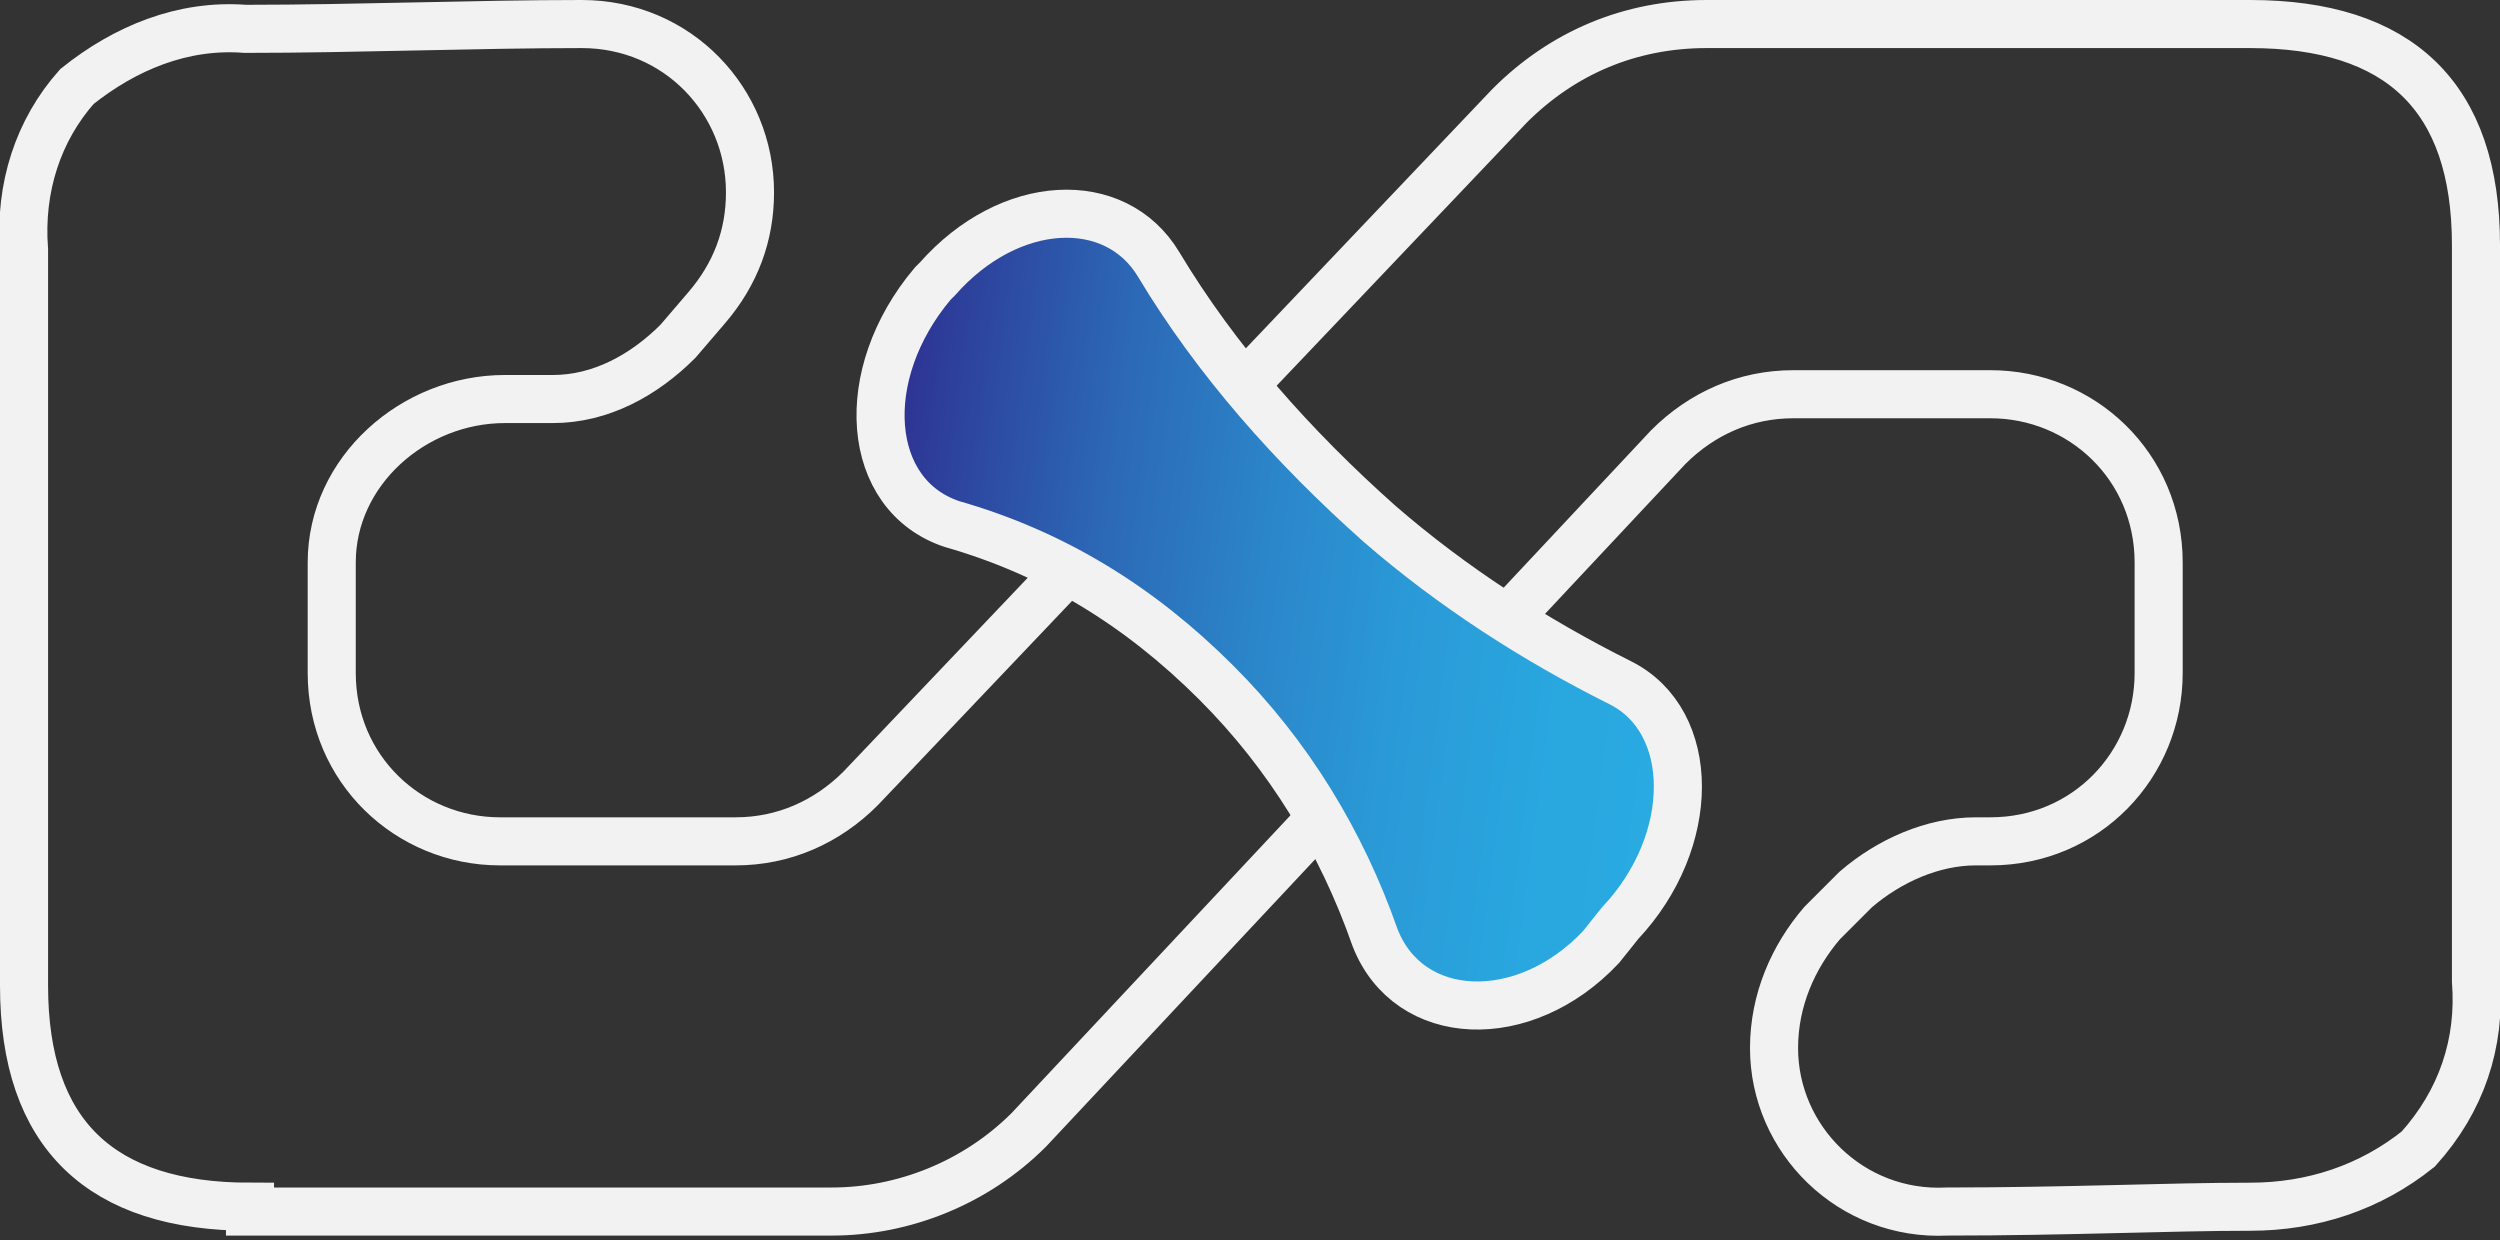 <?xml version="1.0" encoding="utf-8"?>
<!-- Generator: Adobe Illustrator 23.0.6, SVG Export Plug-In . SVG Version: 6.00 Build 0)  -->
<svg version="1.1" id="Layer_1" xmlns="http://www.w3.org/2000/svg" xmlns:xlink="http://www.w3.org/1999/xlink" x="0px" y="0px"
	 viewBox="0 0 52 25.8" style="enable-background:new 0 0 52 25.8;" xml:space="preserve">
<rect x="0" y="0" width="52" height="25.8" fill="#333333" stroke="none"/>
<style type="text/css">
	.st0{fill:none;stroke:#F2F2F2;stroke-miterlimit:10;}
	.st1{fill:url(#SVGID_1_);stroke:#F2F2F2;stroke-miterlimit:10;}
</style>
<title>Asset 5hdpi</title>
<g>
	<g id="Layer_1-2">
		<path class="st0" d="M5.2,25.1c-3.1,0-4.7-1.5-4.7-4.6V5.2C0.4,3.9,0.8,2.7,1.6,1.8c1-0.8,2.2-1.3,3.5-1.2c2.3,0,4.8-0.1,7-0.1
			c2,0,3.5,1.6,3.5,3.5c0,0.9-0.3,1.7-0.9,2.4l-0.6,0.7c-0.7,0.7-1.6,1.2-2.6,1.2h-1c-1.9,0-3.6,1.5-3.6,3.4c0,0,0,0.1,0,0.1V14
			c0,2,1.6,3.5,3.5,3.5c0,0,0,0,0,0h4.9c1,0,1.9-0.4,2.6-1.1L31.4,2.2c1.1-1.1,2.5-1.7,4.1-1.7h11.3c3.1,0,4.7,1.5,4.7,4.6v15.3
			c0.1,1.3-0.3,2.5-1.2,3.5c-1,0.8-2.2,1.2-3.5,1.2c-1.7,0-3.8,0.1-6.3,0.1c-2,0.1-3.6-1.5-3.6-3.4c0-1,0.4-1.9,1-2.6l0.7-0.7
			c0.7-0.6,1.6-1,2.5-1h0.3c2,0,3.5-1.6,3.5-3.5v0v-2.3c0-2-1.6-3.5-3.5-3.5l0,0h-4.1c-1,0-1.9,0.4-2.6,1.1L21.4,23.5
			c-1.1,1.1-2.6,1.7-4.1,1.7H5.2z"/>
		
			<linearGradient id="SVGID_1_" gradientUnits="userSpaceOnUse" x1="-1384.293" y1="-303.021" x2="-1363.163" y2="-303.021" gradientTransform="matrix(-0.85 0.12 -0.12 0.91 -1177.201 453.187)">
			<stop  offset="0" style="stop-color:#29ABE2"/>
			<stop  offset="0.17" style="stop-color:#29A7DF"/>
			<stop  offset="0.36" style="stop-color:#2A9AD7"/>
			<stop  offset="0.54" style="stop-color:#2B85C9"/>
			<stop  offset="0.74" style="stop-color:#2C67B5"/>
			<stop  offset="0.93" style="stop-color:#2D419C"/>
			<stop  offset="1" style="stop-color:#2E3192"/>
		</linearGradient>
		<path class="st1" d="M33.7,19.2c1.6-1.7,1.6-4.2,0-5c-1.8-0.9-3.5-2-5-3.3c-1.8-1.6-3.4-3.4-4.6-5.4C23.2,4,21,4.1,19.5,5.8
			l-0.1,0.1c-1.6,1.9-1.4,4.4,0.4,5c2.1,0.6,3.9,1.7,5.5,3.3c1.5,1.5,2.6,3.3,3.3,5.3c0.7,1.8,3.1,1.9,4.7,0.2L33.7,19.2z"/>
	</g>
</g>
</svg>
